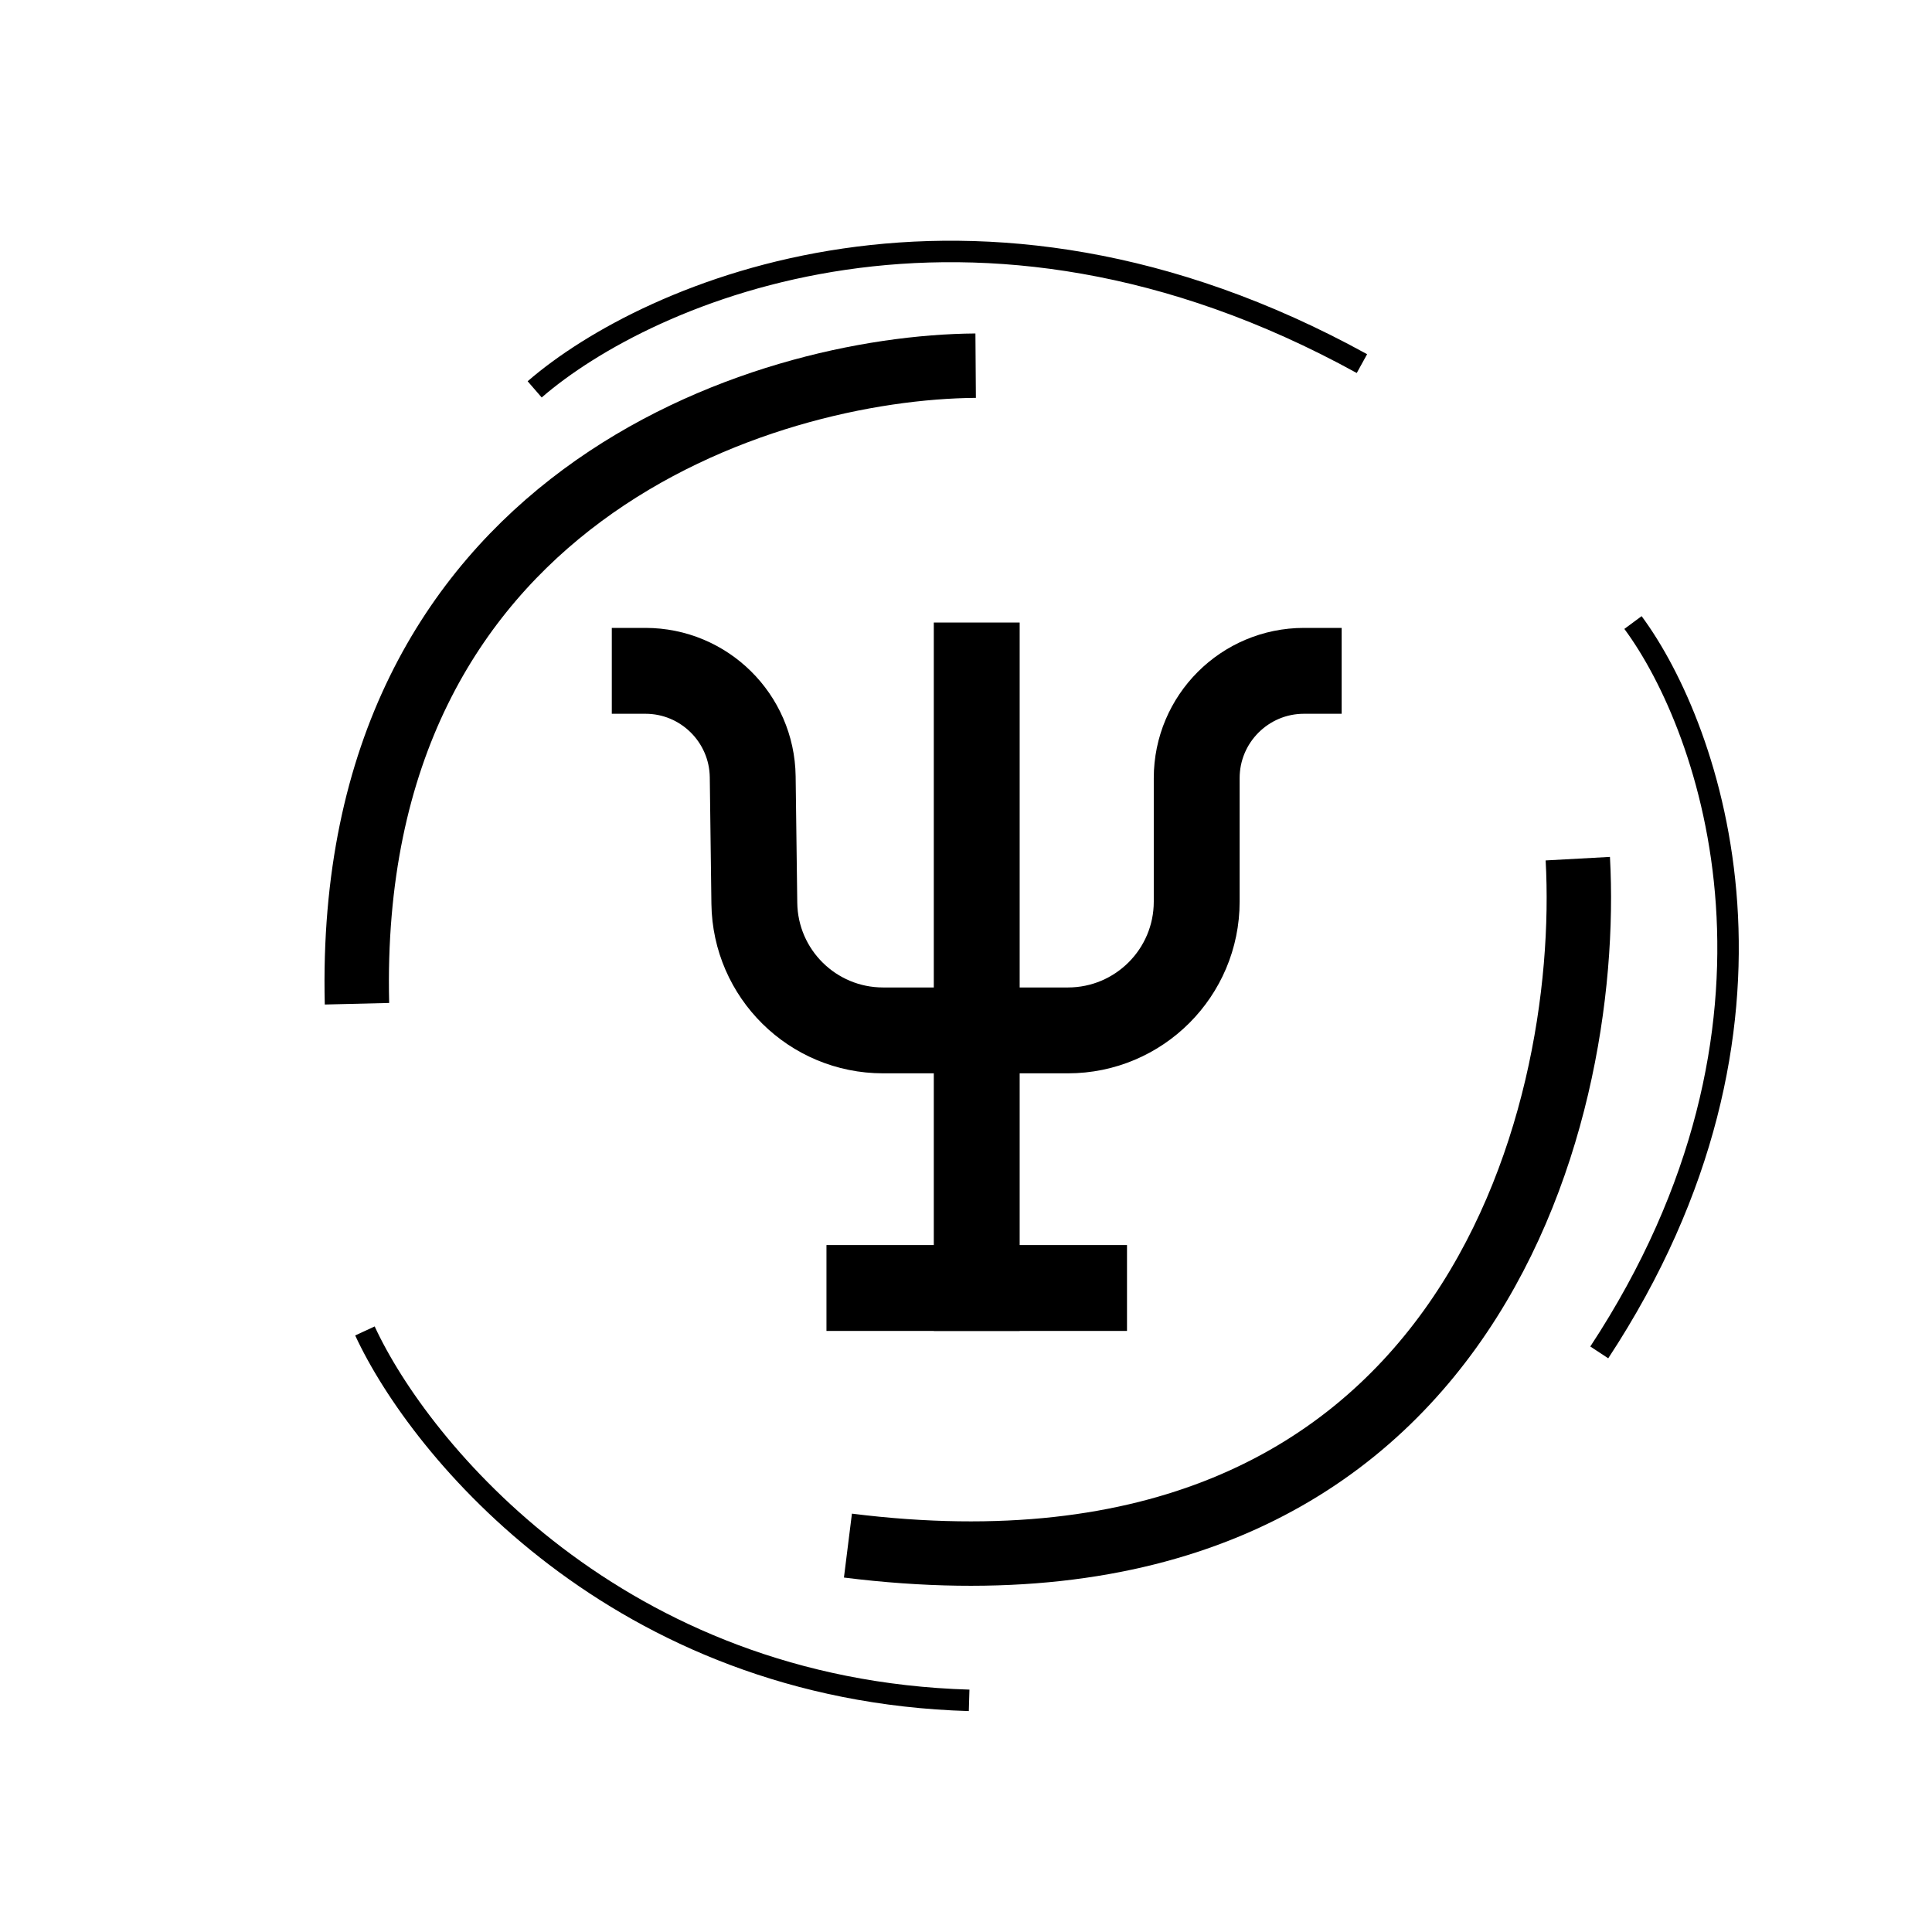 <svg width="90" height="90" viewBox="0 0 90 90" fill="none" stroke="currentColor" xmlns="http://www.w3.org/2000/svg">
<path d="M28.5 31.25H30.064C32.8 31.25 35.028 33.45 35.064 36.186L35.14 42.078C35.182 45.361 37.856 48 41.139 48H49.747C53.06 48 55.747 45.314 55.747 42V36.25C55.747 33.489 57.985 31.25 60.747 31.25H62.5" stroke="currentColor" stroke-width="4"/>
<path d="M45.5 29V62" stroke="currentColor" stroke-width="4"/>
<path d="M38.5 60H45.759H52.5" stroke="currentColor" stroke-width="4"/>
<path d="M73.5 40C74.167 52.167 68.3 75.6 39.5 72" stroke="currentColor" stroke-width="3"/>
<path d="M45.45 17.034C35.605 17.106 16.056 23.152 16.629 46.758" stroke="currentColor" stroke-width="3"/>
<path d="M24.907 18.138C30.179 13.569 45.267 6.932 63.444 16.938" stroke="currentColor"/>
<path d="M17 62C19.559 67.535 28.771 78.727 45.146 79.209" stroke="currentColor"/>
<path d="M76.071 29C79.737 33.959 84.555 47.7 74.5 63" stroke="currentColor"/>
</svg>
